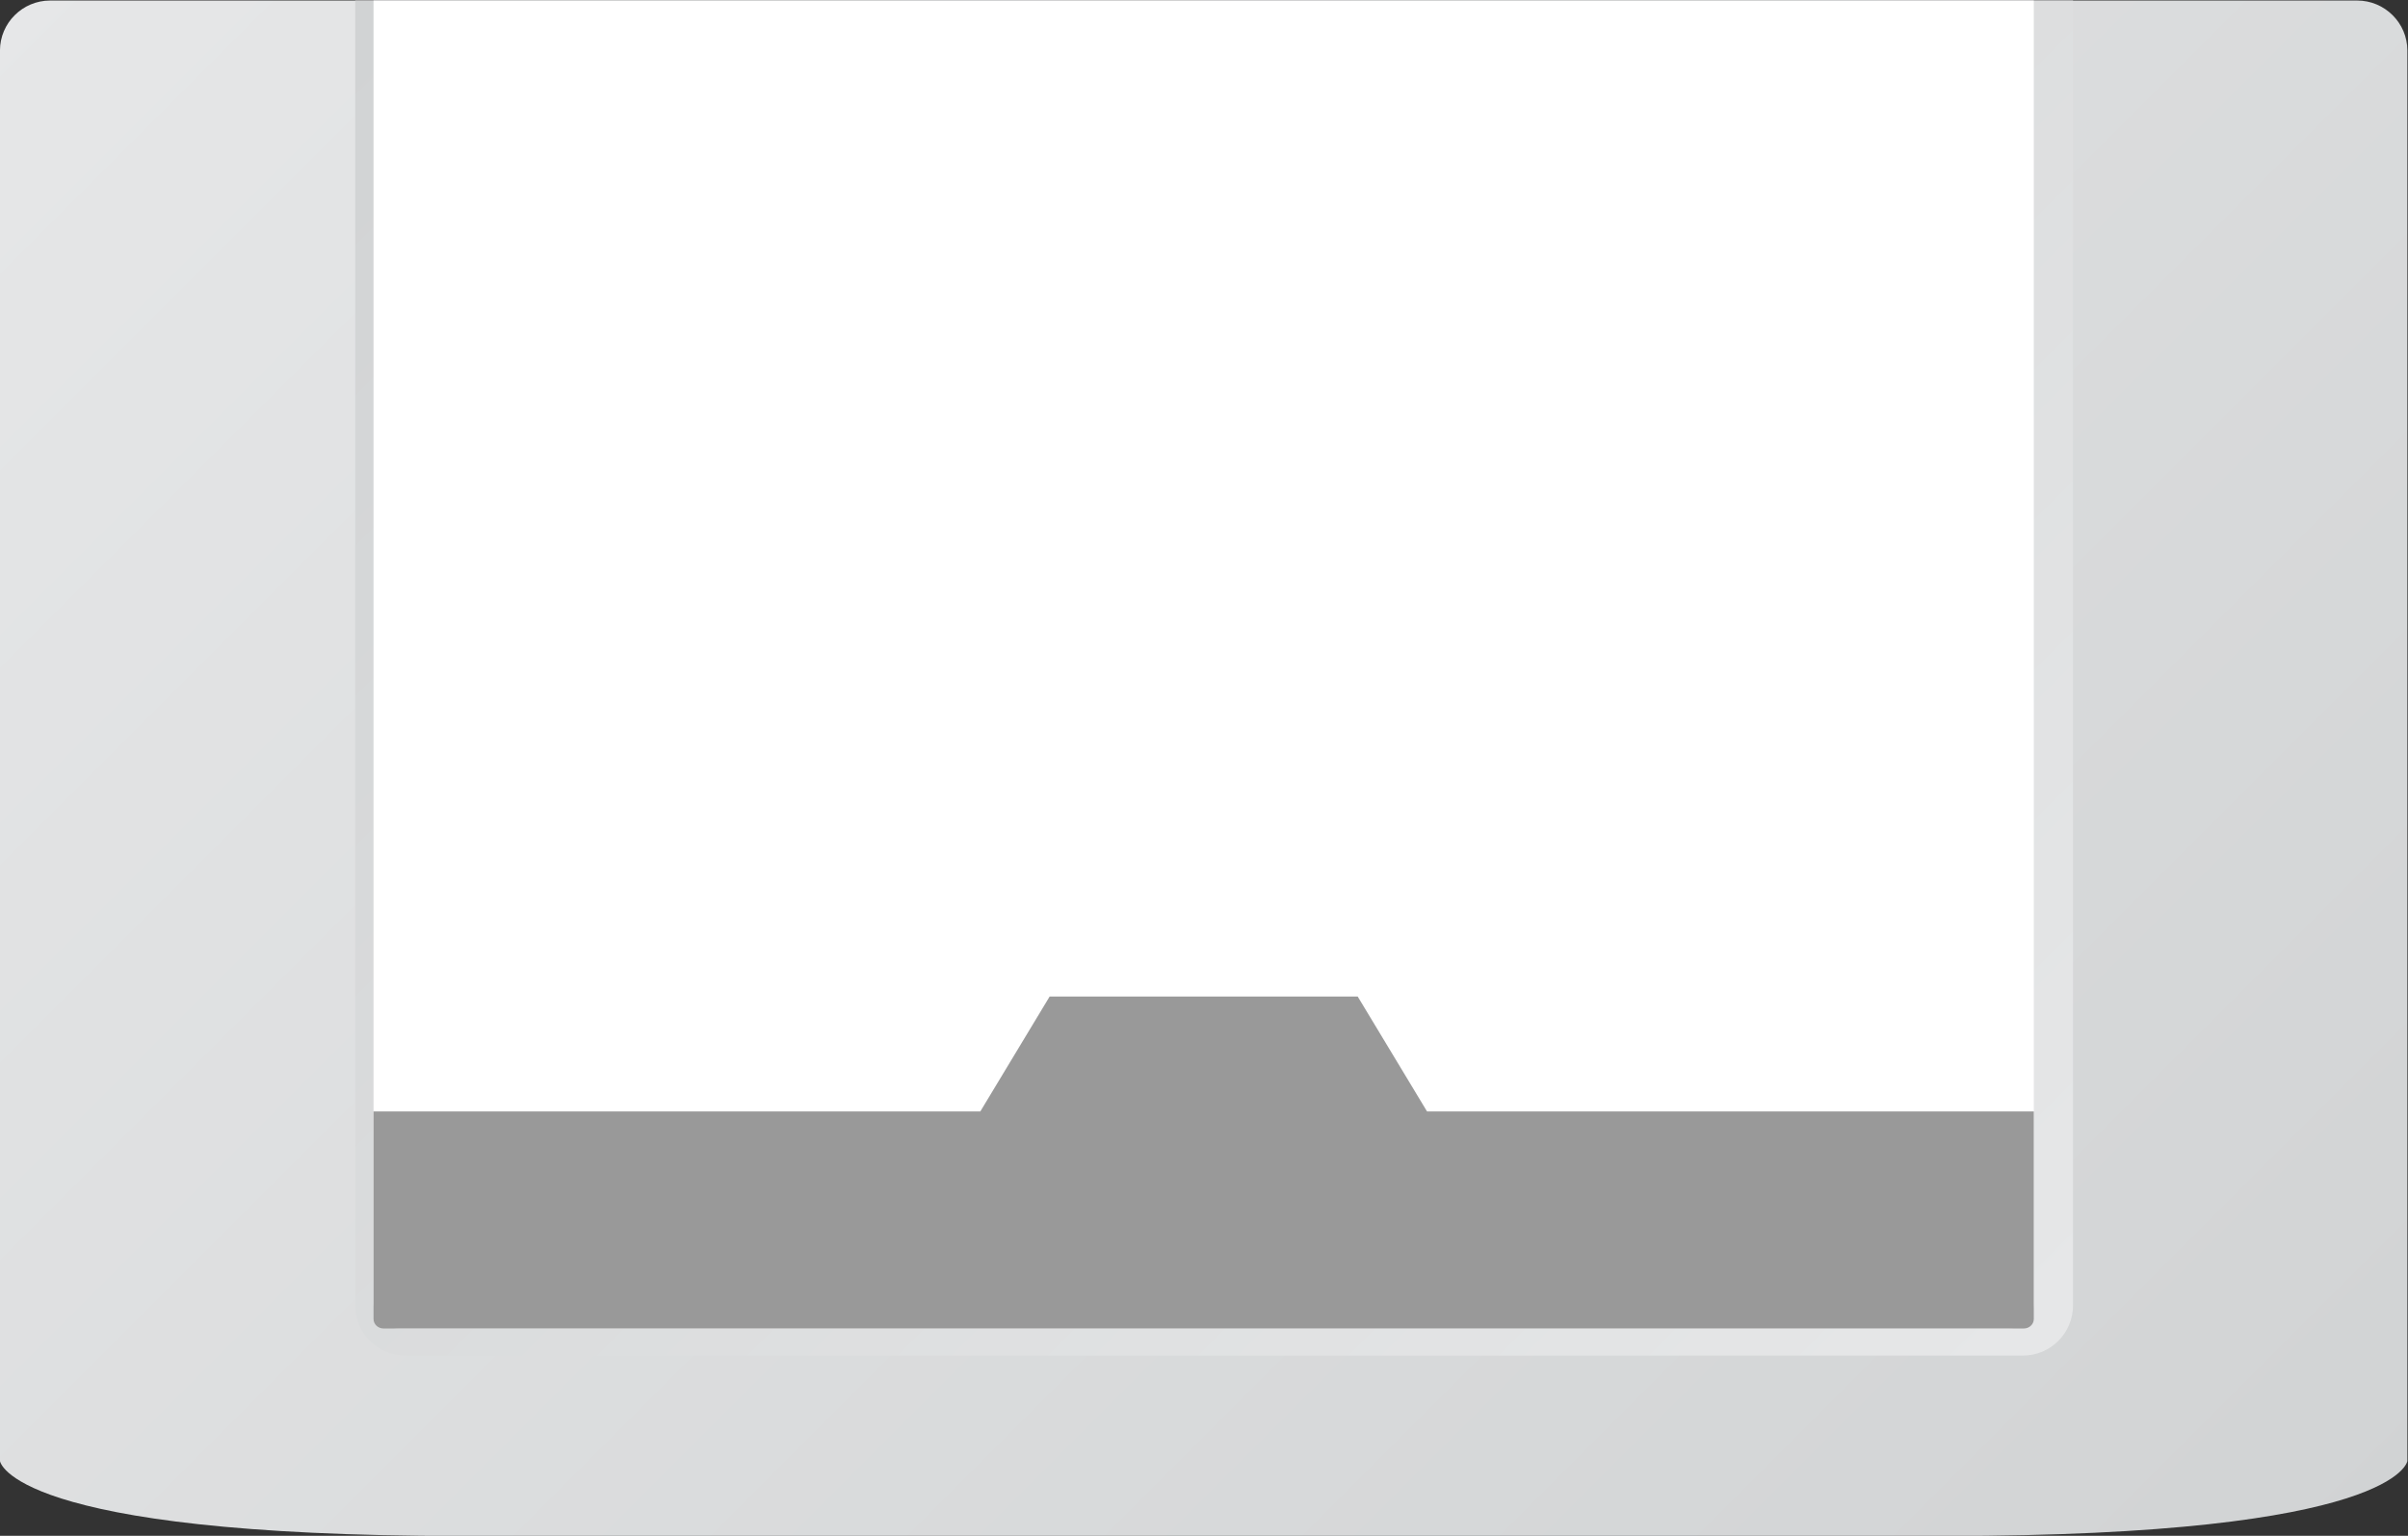 <?xml version="1.0" encoding="UTF-8" standalone="no"?>
<svg
   xmlns:dc="http://purl.org/dc/elements/1.1/"
   xmlns:cc="http://creativecommons.org/ns#"
   xmlns:rdf="http://www.w3.org/1999/02/22-rdf-syntax-ns#"
   xmlns:svg="http://www.w3.org/2000/svg"
   xmlns="http://www.w3.org/2000/svg"
   viewBox="0 0 309.333 197.333"
   height="197.333"
   width="309.333"
   xml:space="preserve"
   id="svg2"
   version="1.1"><rect x="0" y="0" width="309.333" height="197.333" fill="#333333" stroke="none"/><defs
     id="defs6"><clipPath
       id="clipPath18"
       clipPathUnits="userSpaceOnUse"><path
         id="path16"
         d="M 16.834,204 C 14.175,204 12,201.832 12,199.182 v 0 -135.955 c 0,0 0.906,-7.225 44.545,-7.227 v 0 h 142.91 C 243.094,56.002 244,63.227 244,63.227 v 0 135.955 c 0,2.65 -2.175,4.818 -4.833,4.818 v 0 z" /></clipPath><linearGradient
       id="linearGradient28"
       spreadMethod="pad"
       gradientTransform="matrix(185.128,-185.128,-185.128,-185.128,35.436,224.601)"
       gradientUnits="userSpaceOnUse"
       y2="0"
       x2="1"
       y1="0"
       x1="0"><stop
         id="stop24"
         offset="0"
         style="stop-opacity:1;stop-color:#e6e7e8" /><stop
         id="stop26"
         offset="1"
         style="stop-opacity:1;stop-color:#d1d3d4" /></linearGradient><clipPath
       id="clipPath38"
       clipPathUnits="userSpaceOnUse"><path
         id="path36"
         d="M 46.236,204 V 78.221 c 0,-2.67 2.164,-4.834 4.834,-4.834 v 0 h 155.874 c 2.67,0 4.834,2.164 4.834,4.834 v 0 V 204 Z" /></clipPath><linearGradient
       id="linearGradient48"
       spreadMethod="pad"
       gradientTransform="matrix(-146.662,146.662,146.662,146.662,202.338,66.779)"
       gradientUnits="userSpaceOnUse"
       y2="0"
       x2="1"
       y1="0"
       x1="0"><stop
         id="stop44"
         offset="0"
         style="stop-opacity:1;stop-color:#e6e7e8" /><stop
         id="stop46"
         offset="1"
         style="stop-opacity:1;stop-color:#d1d3d4" /></linearGradient><clipPath
       id="clipPath58"
       clipPathUnits="userSpaceOnUse"><path
         id="path56"
         d="M 0,256 H 256 V 0 H 0 Z" /></clipPath></defs><g
     transform="matrix(1.333,0,0,-1.333,-16,272)"
     id="g10"><g
       id="g12"><g
         clip-path="url(#clipPath18)"
         id="g14"><g
           id="g20"><g
             id="g22"><path
               id="path30"
               style="fill:url(#linearGradient28);stroke:none"
               d="M 16.834,204 C 14.175,204 12,201.832 12,199.182 v 0 -135.955 c 0,0 0.906,-7.225 44.545,-7.227 v 0 h 142.91 C 243.094,56.002 244,63.227 244,63.227 v 0 135.955 c 0,2.65 -2.175,4.818 -4.833,4.818 v 0 z" /></g></g></g></g><g
       id="g32"><g
         clip-path="url(#clipPath38)"
         id="g34"><g
           id="g40"><g
             id="g42"><path
               id="path50"
               style="fill:url(#linearGradient48);stroke:none"
               d="M 46.236,204 V 78.221 c 0,-2.67 2.164,-4.834 4.834,-4.834 v 0 h 155.874 c 2.67,0 4.834,2.164 4.834,4.834 v 0 V 204 Z" /></g></g></g></g><g
       id="g52"><g
         clip-path="url(#clipPath58)"
         id="g54"><g
           transform="translate(208,204)"
           id="g60"><path
             id="path62"
             style="fill:#ffffff;fill-opacity:1;fill-rule:nonzero;stroke:none"
             d="M 0,0 V -125.541 C 0,-126.897 -1.079,-128 -2.406,-128 h -155.188 c -1.327,0 -2.406,1.103 -2.406,2.459 V 0 H 0" /></g><g
           transform="translate(149.527,96.919)"
           id="g64"><path
             id="path66"
             style="fill:#999999;fill-opacity:1;fill-rule:nonzero;stroke:none"
             d="M 0,0 -6.684,11.081 H -36.369 L -43.053,0 h -58.474 v -20.001 c 0,-0.507 0.43,-0.918 0.959,-0.918 H 57.515 c 0.529,0 0.958,0.411 0.958,0.918 V 0 Z" /></g></g></g></g></svg>
